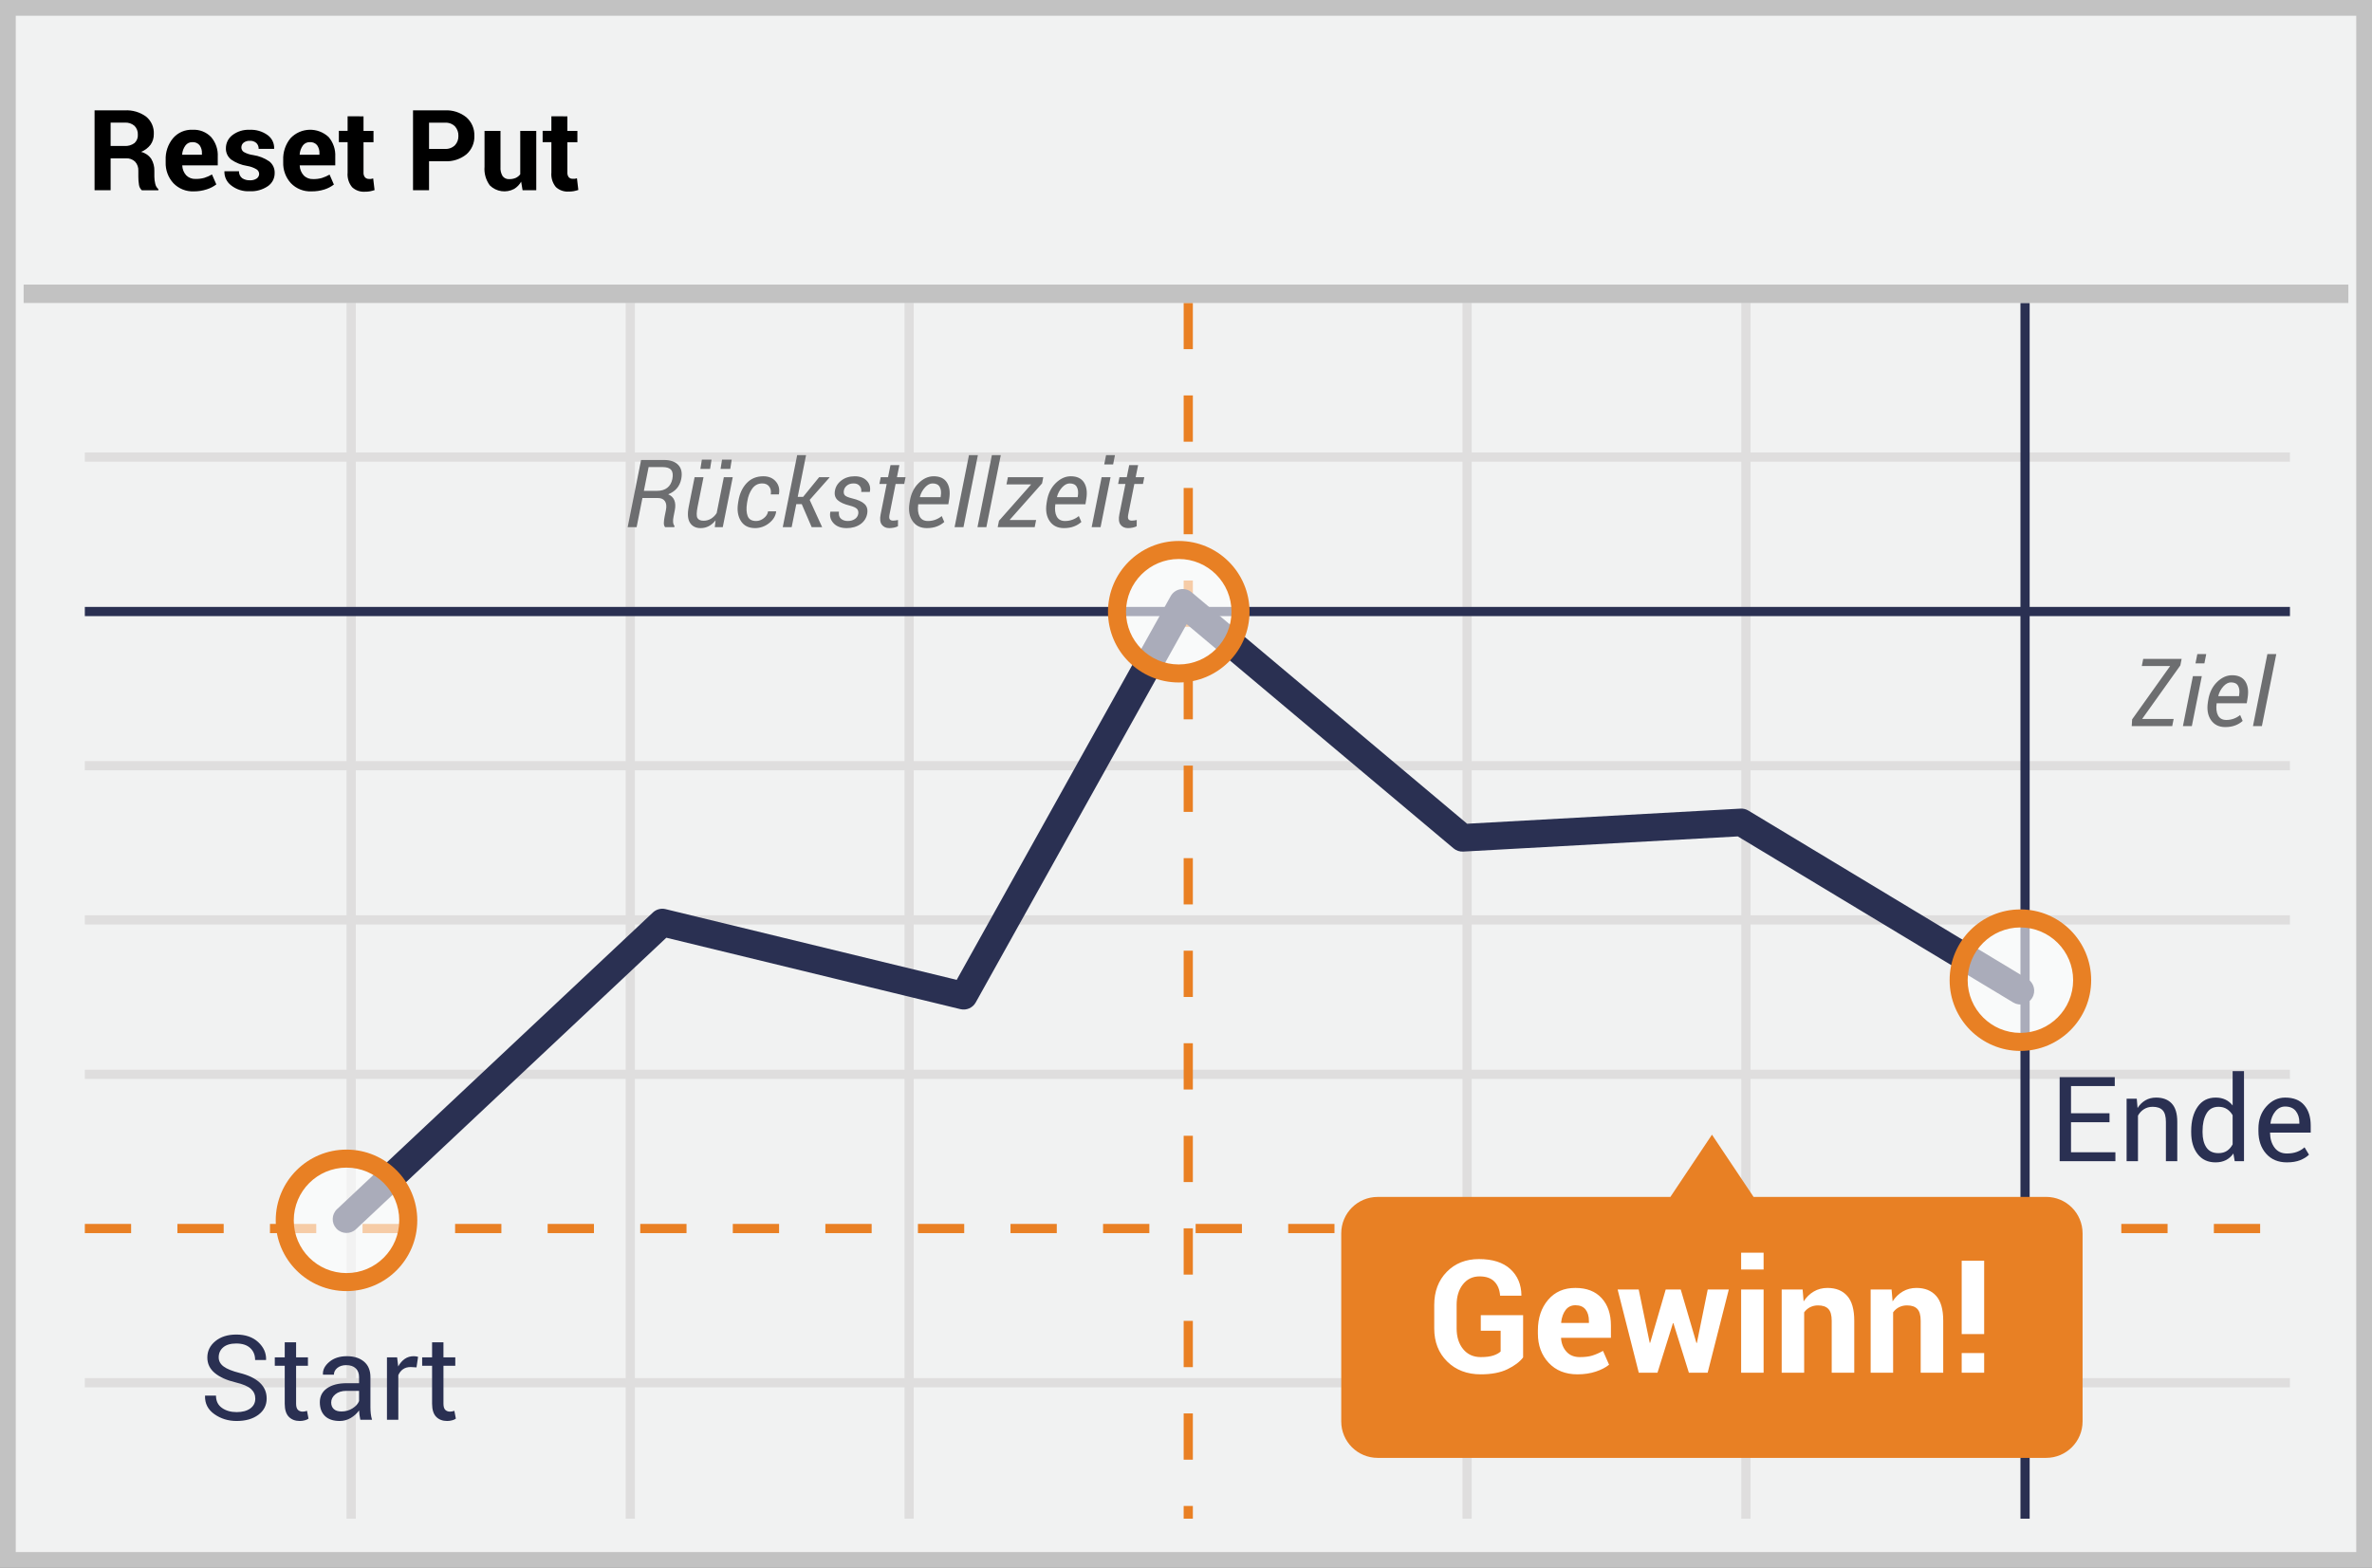 <?xml version="1.0" encoding="UTF-8"?>
<svg width="301px" height="199px" viewBox="0 0 301 199" version="1.1" xmlns="http://www.w3.org/2000/svg" xmlns:xlink="http://www.w3.org/1999/xlink">
    <rect x="0" y="0" width="301" height="199" fill="#808080" stroke="none"/>
    <!-- Generator: Sketch 52.5 (67469) - http://www.bohemiancoding.com/sketch -->
    <title>reset put</title>
    <desc>Created with Sketch.</desc>
    <g id="Page-1" stroke="none" stroke-width="1" fill="none" fill-rule="evenodd">
        <g id="reset-put" transform="translate(1, 1)">
            <g id="Group">
                <polygon id="Path" fill="#F1F2F2" points="0 0 299 0 299 197 0 197"></polygon>
                <polygon id="Path" stroke="#C2C2C2" stroke-width="2" fill="#F1F2F2" points="0 0 299 0 299 197 0 197"></polygon>
                <g id="Group-13" transform="translate(2, 35)">
                    <path d="M7.765,22.597 L7.765,21.43 L287.588,21.43 L287.588,22.597 L7.765,22.597 Z M7.765,61.772 L7.765,60.605 L287.588,60.605 L287.588,61.772 L7.765,61.772 Z M7.765,100.947 L7.765,99.78 L287.588,99.78 L287.588,100.947 L7.765,100.947 Z M7.765,140.087 L7.765,138.919 L287.588,138.919 L287.588,140.087 L7.765,140.087 Z M40.977,2.444 L42.145,2.444 L42.145,156.762 L40.977,156.762 L40.977,2.444 Z M76.398,2.444 L77.565,2.444 L77.565,156.762 L76.398,156.762 L76.398,2.444 Z M111.782,2.444 L112.95,2.444 L112.95,156.762 L111.782,156.762 L111.782,2.444 Z" id="Shape" fill="#DFDEDE" fill-rule="nonzero"></path>
                    <path d="M147.203,2.444 L148.37,2.444 L148.37,8.317 L147.203,8.317 L147.203,2.444 Z M147.203,14.19 L148.37,14.19 L148.37,20.063 L147.203,20.063 L147.203,14.19 Z M147.203,25.936 L148.37,25.936 L148.37,31.81 L147.203,31.81 L147.203,25.936 Z M147.203,37.683 L148.37,37.683 L148.37,43.556 L147.203,43.556 L147.203,37.683 Z M147.203,49.429 L148.37,49.429 L148.37,55.302 L147.203,55.302 L147.203,49.429 Z M147.203,61.176 L148.37,61.176 L148.37,67.049 L147.203,67.049 L147.203,61.176 Z M147.203,72.922 L148.37,72.922 L148.37,78.795 L147.203,78.795 L147.203,72.922 Z M147.203,84.669 L148.37,84.669 L148.37,90.542 L147.203,90.542 L147.203,84.669 Z M147.203,96.415 L148.37,96.415 L148.37,102.288 L147.203,102.288 L147.203,96.415 Z M147.203,108.161 L148.37,108.161 L148.37,114.035 L147.203,114.035 L147.203,108.161 Z M147.203,119.908 L148.37,119.908 L148.37,125.781 L147.203,125.781 L147.203,119.908 Z M147.203,131.654 L148.37,131.654 L148.37,137.527 L147.203,137.527 L147.203,131.654 Z M147.203,143.401 L148.37,143.401 L148.37,149.274 L147.203,149.274 L147.203,143.401 Z M147.203,155.147 L148.37,155.147 L148.37,156.762 L147.203,156.762 L147.203,155.147 Z" id="Path" fill="#E98024" fill-rule="nonzero"></path>
                    <path d="M182.584,2.444 L183.752,2.444 L183.752,156.762 L182.584,156.762 L182.584,2.444 Z M217.969,2.444 L219.137,2.444 L219.137,156.762 L217.969,156.762 L217.969,2.444 Z M7.765,81.342 L7.765,80.174 L287.588,80.174 L287.588,81.342 L7.765,81.342 Z" id="Shape" fill="#DFDEDE" fill-rule="nonzero"></path>
                    <path d="M253.39,2.444 L254.557,2.444 L254.557,156.762 L253.39,156.762 L253.39,2.444 Z M7.765,42.202 L7.765,41.035 L287.588,41.035 L287.588,42.202 L7.765,42.202 Z" id="Shape" fill="#2A3052" fill-rule="nonzero"></path>
                    <path d="M7.765,120.517 L7.765,119.35 L13.639,119.35 L13.639,120.517 L7.765,120.517 Z M19.512,120.517 L19.512,119.35 L25.385,119.35 L25.385,120.517 L19.512,120.517 Z M31.258,120.517 L31.258,119.35 L37.131,119.35 L37.131,120.517 L31.258,120.517 Z M43.005,120.517 L43.005,119.35 L48.878,119.35 L48.878,120.517 L43.005,120.517 Z M54.751,120.517 L54.751,119.35 L60.624,119.35 L60.624,120.517 L54.751,120.517 Z M66.497,120.517 L66.497,119.35 L72.371,119.35 L72.371,120.517 L66.497,120.517 Z M78.244,120.517 L78.244,119.35 L84.117,119.35 L84.117,120.517 L78.244,120.517 Z M89.99,120.517 L89.99,119.35 L95.864,119.35 L95.864,120.517 L89.99,120.517 Z M101.737,120.517 L101.737,119.35 L107.61,119.35 L107.61,120.517 L101.737,120.517 Z M113.483,120.517 L113.483,119.35 L119.356,119.35 L119.356,120.517 L113.483,120.517 Z M125.23,120.517 L125.23,119.35 L131.103,119.35 L131.103,120.517 L125.23,120.517 Z M136.976,120.517 L136.976,119.35 L142.849,119.35 L142.849,120.517 L136.976,120.517 Z M148.722,120.517 L148.722,119.35 L154.596,119.35 L154.596,120.517 L148.722,120.517 Z M160.469,120.517 L160.469,119.35 L166.342,119.35 L166.342,120.517 L160.469,120.517 Z M172.215,120.517 L172.215,119.35 L178.089,119.35 L178.089,120.517 L172.215,120.517 Z M183.962,120.517 L183.962,119.35 L189.835,119.35 L189.835,120.517 L183.962,120.517 Z M195.708,120.517 L195.708,119.35 L201.581,119.35 L201.581,120.517 L195.708,120.517 Z M207.455,120.517 L207.455,119.35 L213.328,119.35 L213.328,120.517 L207.455,120.517 Z M219.201,120.517 L219.201,119.35 L225.074,119.35 L225.074,120.517 L219.201,120.517 Z M230.947,120.517 L230.947,119.35 L236.821,119.35 L236.821,120.517 L230.947,120.517 Z M242.694,120.517 L242.694,119.35 L248.567,119.35 L248.567,120.517 L242.694,120.517 Z M254.44,120.517 L254.44,119.35 L260.314,119.35 L260.314,120.517 L254.44,120.517 Z M266.187,120.517 L266.187,119.35 L272.06,119.35 L272.06,120.517 L266.187,120.517 Z M277.933,120.517 L277.933,119.35 L283.806,119.35 L283.806,120.517 L277.933,120.517 Z" id="Path" fill="#E98024" fill-rule="nonzero"></path>
                    <polygon id="Path" fill="#C2C2C2" fill-rule="nonzero" points="0 2.456 0 0.12 295 0.12 295 2.456"></polygon>
                    <path d="M81.557,83.022 L42.17,120.022 C41.465,120.684 40.356,120.65 39.694,119.945 C39.032,119.24 39.067,118.132 39.772,117.469 L79.85,79.82 C80.281,79.415 80.888,79.255 81.462,79.394 L118.404,88.37 L145.557,39.664 C146.092,38.703 147.371,38.468 148.213,39.176 L183.174,68.554 L217.866,66.636 C218.217,66.617 218.566,66.704 218.867,66.885 L254.288,88.247 C255.116,88.747 255.382,89.823 254.883,90.651 C254.383,91.479 253.307,91.746 252.479,91.246 L217.52,70.163 L182.674,72.089 C182.23,72.114 181.792,71.968 181.451,71.681 L147.583,43.222 L120.815,91.239 C120.432,91.927 119.637,92.274 118.872,92.088 L81.557,83.022 Z" id="Path" fill="#2A3052" fill-rule="nonzero"></path>
                    <g id="Group" opacity="0.6" transform="translate(245.222, 80.222)" fill="#FFFFFF">
                        <circle id="Oval" cx="8.161" cy="8.188" r="7.836"></circle>
                    </g>
                    <path d="M253.383,97.391 C248.423,97.391 244.402,93.37 244.402,88.41 C244.402,83.45 248.423,79.429 253.383,79.429 C258.343,79.429 262.364,83.45 262.364,88.41 C262.364,93.37 258.343,97.391 253.383,97.391 Z M253.383,95.102 C257.079,95.102 260.075,92.106 260.075,88.41 C260.075,84.714 257.079,81.718 253.383,81.718 C249.687,81.718 246.691,84.714 246.691,88.41 C246.691,92.106 249.687,95.102 253.383,95.102 Z" id="Oval" fill="#E88024" fill-rule="nonzero"></path>
                    <g id="Group" opacity="0.6" transform="translate(32.444, 110.667)" fill="#FFFFFF">
                        <circle id="Oval" cx="8.526" cy="8.228" r="7.836"></circle>
                    </g>
                    <path d="M40.971,127.876 C36.011,127.876 31.99,123.855 31.99,118.895 C31.99,113.935 36.011,109.914 40.971,109.914 C45.931,109.914 49.951,113.935 49.951,118.895 C49.951,123.855 45.931,127.876 40.971,127.876 Z M40.971,125.587 C44.667,125.587 47.663,122.591 47.663,118.895 C47.663,115.199 44.667,112.203 40.971,112.203 C37.275,112.203 34.279,115.199 34.279,118.895 C34.279,122.591 37.275,125.587 40.971,125.587 Z" id="Oval" fill="#E88024" fill-rule="nonzero"></path>
                    <g id="Group" opacity="0.6" transform="translate(138.556, 33)" fill="#FFFFFF">
                        <circle id="Oval" cx="8.026" cy="8.644" r="7.836"></circle>
                    </g>
                    <path d="M146.581,50.624 C141.621,50.624 137.601,46.604 137.601,41.644 C137.601,36.684 141.621,32.663 146.581,32.663 C151.541,32.663 155.562,36.684 155.562,41.644 C155.562,46.604 151.541,50.624 146.581,50.624 Z M146.581,48.336 C150.277,48.336 153.273,45.339 153.273,41.644 C153.273,37.948 150.277,34.951 146.581,34.951 C142.885,34.951 139.889,37.948 139.889,41.644 C139.889,45.339 142.885,48.336 146.581,48.336 Z" id="Oval" fill="#E88024" fill-rule="nonzero"></path>
                    <path d="M256.651,115.919 L219.524,115.919 L214.244,108.022 L208.964,115.923 L171.822,115.923 C169.269,115.923 167.2,117.992 167.2,120.545 L167.2,144.42 C167.2,146.973 169.269,149.043 171.822,149.043 L256.651,149.043 C259.203,149.043 261.273,146.973 261.273,144.42 L261.273,120.541 C261.273,117.989 259.203,115.919 256.651,115.919 Z" id="Path" fill="#E88024"></path>
                </g>
            </g>
            <path d="M13.037,19.096 L13.037,23.145 L11,23.145 L11,13.008 L14.825,13.008 C15.793,12.95 16.751,13.228 17.537,13.797 C18.201,14.337 18.566,15.164 18.518,16.019 C18.528,16.501 18.384,16.973 18.107,17.367 C17.795,17.774 17.379,18.088 16.903,18.278 C17.427,18.405 17.886,18.719 18.193,19.163 C18.469,19.625 18.606,20.156 18.588,20.693 L18.588,21.433 C18.59,21.733 18.628,22.032 18.7,22.323 C18.753,22.588 18.892,22.829 19.096,23.008 L19.096,23.152 L17,23.152 C16.789,22.96 16.657,22.696 16.63,22.412 C16.578,22.082 16.553,21.748 16.555,21.415 L16.555,20.693 C16.582,20.26 16.432,19.835 16.14,19.515 C15.827,19.22 15.406,19.068 14.977,19.097 L13.037,19.097 L13.037,19.096 Z M13.037,17.526 L14.792,17.526 C15.249,17.56 15.702,17.429 16.07,17.156 C16.367,16.882 16.522,16.488 16.492,16.086 C16.513,15.673 16.36,15.27 16.07,14.975 C15.726,14.678 15.278,14.529 14.825,14.563 L13.037,14.563 L13.037,17.526 Z M23.592,23.289 C22.619,23.331 21.674,22.952 21,22.249 C20.338,21.526 19.987,20.572 20.022,19.593 L20.022,19.315 C19.982,18.311 20.311,17.328 20.948,16.552 C21.562,15.829 22.475,15.43 23.422,15.471 C24.307,15.418 25.172,15.754 25.788,16.393 C26.379,17.082 26.682,17.972 26.633,18.878 L26.633,19.989 L22.129,19.989 L22.129,20.03 C22.149,20.483 22.326,20.915 22.629,21.252 C22.941,21.566 23.372,21.733 23.814,21.712 C24.189,21.72 24.564,21.674 24.925,21.575 C25.265,21.467 25.591,21.323 25.9,21.145 L26.451,22.405 C26.089,22.683 25.68,22.895 25.244,23.03 C24.711,23.205 24.153,23.293 23.592,23.29 L23.592,23.289 Z M23.418,17.041 C23.068,17.026 22.735,17.188 22.529,17.471 C22.287,17.803 22.142,18.197 22.111,18.608 L22.133,18.641 L24.625,18.641 L24.625,18.46 C24.644,18.09 24.537,17.724 24.322,17.423 C24.096,17.162 23.762,17.021 23.418,17.041 Z M31.885,21.071 C31.88,20.838 31.759,20.622 31.563,20.497 C31.193,20.275 30.785,20.127 30.359,20.06 C29.636,19.949 28.947,19.675 28.344,19.26 C27.896,18.913 27.644,18.37 27.666,17.804 C27.668,17.157 27.97,16.547 28.485,16.156 C29.111,15.677 29.887,15.436 30.674,15.475 C31.493,15.432 32.302,15.671 32.966,16.152 C33.51,16.547 33.818,17.188 33.788,17.86 L33.788,17.897 L31.822,17.897 C31.834,17.621 31.731,17.352 31.537,17.156 C31.303,16.951 30.998,16.849 30.688,16.871 C30.409,16.857 30.134,16.942 29.911,17.111 C29.73,17.259 29.626,17.481 29.629,17.715 C29.627,17.942 29.738,18.155 29.925,18.285 C30.295,18.495 30.703,18.63 31.125,18.682 C31.863,18.79 32.566,19.066 33.181,19.489 C33.629,19.847 33.88,20.398 33.855,20.971 C33.863,21.636 33.536,22.261 32.985,22.634 C32.309,23.09 31.503,23.315 30.688,23.274 C29.829,23.322 28.983,23.052 28.311,22.515 C27.772,22.101 27.463,21.456 27.477,20.778 L27.477,20.738 L29.329,20.738 C29.314,21.076 29.461,21.401 29.725,21.612 C30.015,21.804 30.359,21.898 30.707,21.882 C31.009,21.903 31.311,21.826 31.567,21.663 C31.765,21.53 31.884,21.308 31.885,21.071 Z M38.503,23.289 C37.53,23.33 36.586,22.951 35.911,22.249 C35.251,21.525 34.902,20.571 34.937,19.593 L34.937,19.315 C34.897,18.312 35.225,17.329 35.859,16.552 C37.154,15.173 39.32,15.102 40.703,16.393 C41.291,17.083 41.592,17.973 41.544,18.878 L41.544,19.989 L37.033,19.989 L37.033,20.03 C37.053,20.482 37.228,20.914 37.529,21.252 C37.842,21.578 38.281,21.752 38.733,21.73 C39.108,21.74 39.483,21.693 39.844,21.593 C40.184,21.484 40.512,21.34 40.822,21.163 L41.37,22.423 C41.009,22.701 40.601,22.913 40.166,23.049 C39.629,23.219 39.067,23.3 38.503,23.289 Z M38.318,17.041 C37.969,17.027 37.635,17.188 37.429,17.471 C37.194,17.806 37.054,18.199 37.025,18.608 L37.044,18.641 L39.537,18.641 L39.537,18.46 C39.555,18.09 39.449,17.725 39.237,17.423 C39.008,17.157 38.667,17.016 38.318,17.041 Z M45.129,13.767 L45.129,15.619 L46.396,15.619 L46.396,17.049 L45.129,17.049 L45.129,20.875 C45.109,21.1 45.174,21.325 45.311,21.505 C45.441,21.642 45.625,21.718 45.814,21.712 C45.906,21.718 45.997,21.718 46.088,21.712 C46.178,21.697 46.268,21.675 46.355,21.649 L46.533,23.13 C46.336,23.194 46.136,23.246 45.933,23.286 C45.723,23.321 45.512,23.337 45.3,23.334 C44.704,23.374 44.118,23.166 43.681,22.76 C43.254,22.242 43.049,21.576 43.111,20.908 L43.111,17.041 L42,17.041 L42,15.611 L43.11,15.611 L43.11,13.76 L45.13,13.767 L45.129,13.767 Z M53.444,19.467 L53.444,23.145 L51.411,23.145 L51.411,13.008 L55.444,13.008 C56.439,12.951 57.419,13.268 58.192,13.897 C58.861,14.49 59.229,15.351 59.196,16.245 C59.231,17.136 58.862,17.995 58.192,18.585 C57.417,19.209 56.438,19.524 55.444,19.467 L53.444,19.467 Z M53.444,17.9 L55.444,17.9 C55.919,17.936 56.386,17.768 56.729,17.437 C57.026,17.118 57.184,16.695 57.169,16.26 C57.19,15.814 57.036,15.378 56.74,15.045 C56.397,14.706 55.924,14.535 55.444,14.575 L53.444,14.575 L53.444,17.9 Z M65.133,22.06 C64.922,22.435 64.618,22.75 64.251,22.975 C63.233,23.523 61.977,23.342 61.155,22.53 C60.653,21.846 60.415,21.004 60.485,20.16 L60.485,15.612 L62.511,15.612 L62.511,20.186 C62.476,20.599 62.573,21.012 62.788,21.367 C62.986,21.617 63.293,21.755 63.611,21.737 C63.896,21.745 64.181,21.692 64.444,21.582 C64.671,21.478 64.869,21.319 65.018,21.119 L65.018,15.612 L67.051,15.612 L67.051,23.145 L65.314,23.145 L65.133,22.06 Z M71,13.767 L71,15.619 L72.27,15.619 L72.27,17.049 L71,17.049 L71,20.875 C70.98,21.1 71.044,21.325 71.181,21.505 C71.311,21.632 71.488,21.7 71.67,21.693 C71.761,21.7 71.853,21.7 71.944,21.693 C72.035,21.678 72.126,21.657 72.214,21.63 L72.388,23.112 C72.192,23.176 71.991,23.228 71.788,23.267 C71.579,23.303 71.368,23.319 71.155,23.315 C70.56,23.354 69.974,23.146 69.537,22.741 C69.111,22.222 68.907,21.557 68.97,20.889 L68.97,17.041 L67.859,17.041 L67.859,15.611 L68.969,15.611 L68.969,13.76 L70.999,13.767 L71,13.767 Z" id="Shape" fill="#000000" fill-rule="nonzero"></path>
            <path d="M80.523,62.211 L79.785,65.908 L78.648,65.908 L80.353,57.383 L83.253,57.383 C84.066,57.383 84.673,57.593 85.073,58.016 C85.473,58.438 85.597,59.036 85.445,59.809 C85.347,60.281 85.161,60.676 84.885,60.992 C84.61,61.309 84.245,61.559 83.792,61.742 C84.175,61.902 84.435,62.154 84.572,62.498 C84.708,62.842 84.73,63.254 84.636,63.735 L84.478,64.537 C84.419,64.819 84.398,65.06 84.414,65.261 C84.429,65.462 84.49,65.631 84.595,65.768 L84.565,65.908 L83.4,65.908 C83.283,65.776 83.23,65.582 83.242,65.328 C83.253,65.074 83.289,64.807 83.347,64.526 L83.505,63.746 C83.603,63.258 83.56,62.88 83.376,62.612 C83.193,62.345 82.896,62.212 82.486,62.212 L80.523,62.212 L80.523,62.211 Z M80.705,61.303 L82.357,61.303 C82.904,61.303 83.342,61.175 83.672,60.919 C84.002,60.663 84.218,60.289 84.32,59.797 C84.421,59.289 84.374,58.91 84.18,58.66 C83.984,58.41 83.615,58.285 83.072,58.285 L81.308,58.285 L80.705,61.303 Z M89.705,65.908 L89.805,65.041 C89.577,65.345 89.286,65.597 88.952,65.779 C88.629,65.948 88.27,66.034 87.906,66.031 C87.3,66.031 86.852,65.807 86.561,65.358 C86.27,64.908 86.216,64.225 86.4,63.307 L87.144,59.569 L88.274,59.569 L87.524,63.319 C87.38,64.037 87.373,64.513 87.501,64.745 C87.631,64.978 87.891,65.094 88.281,65.094 C88.628,65.094 88.944,65.008 89.227,64.836 C89.518,64.656 89.764,64.411 89.945,64.121 L90.853,59.569 L91.983,59.569 L90.718,65.909 L89.705,65.909 L89.705,65.908 Z M91.667,58.514 L90.437,58.514 L90.624,57.342 L91.854,57.342 L91.667,58.514 Z M89.107,58.514 L87.877,58.514 L88.064,57.342 L89.294,57.342 L89.107,58.514 Z M94.96,65.129 C95.296,65.129 95.618,65.009 95.924,64.772 C96.231,64.533 96.412,64.244 96.466,63.904 L97.48,63.904 L97.492,63.94 C97.414,64.51 97.109,65.001 96.578,65.413 C96.08,65.813 95.459,66.031 94.82,66.031 C93.992,66.031 93.388,65.727 93.01,65.117 C92.63,64.508 92.513,63.756 92.658,62.861 L92.698,62.615 C92.843,61.682 93.19,60.921 93.738,60.333 C94.288,59.745 94.998,59.451 95.868,59.451 C96.54,59.451 97.067,59.671 97.448,60.111 C97.828,60.55 97.96,61.088 97.843,61.725 L97.832,61.755 L96.806,61.755 C96.873,61.348 96.806,61.014 96.606,60.752 C96.408,60.49 96.115,60.36 95.728,60.36 C95.197,60.36 94.773,60.58 94.456,61.022 C94.14,61.463 93.933,61.994 93.836,62.615 L93.794,62.861 C93.689,63.533 93.716,64.079 93.876,64.499 C94.036,64.919 94.398,65.129 94.96,65.129 Z M100.738,62.985 L100.046,62.985 L99.46,65.908 L98.33,65.908 L100.158,56.768 L101.288,56.768 L100.228,62.065 L100.914,62.065 L102.947,59.569 L104.259,59.569 L104.271,59.598 L101.746,62.451 L103.328,65.908 L101.998,65.908 L100.738,62.985 Z M107.91,64.227 C107.953,63.965 107.9,63.754 107.751,63.594 C107.603,63.434 107.294,63.294 106.826,63.172 C106.134,63.004 105.627,62.776 105.306,62.486 C104.983,62.197 104.863,61.806 104.945,61.315 C105.031,60.779 105.306,60.335 105.771,59.982 C106.236,59.628 106.801,59.452 107.464,59.452 C108.128,59.452 108.64,59.642 108.999,60.026 C109.359,60.408 109.488,60.867 109.386,61.403 L109.369,61.438 L108.285,61.438 C108.336,61.171 108.268,60.896 108.097,60.685 C107.925,60.468 107.667,60.36 107.324,60.36 C106.972,60.36 106.687,60.45 106.468,60.632 C106.263,60.791 106.125,61.022 106.082,61.279 C106.039,61.541 106.084,61.74 106.219,61.877 C106.354,62.014 106.659,62.141 107.136,62.258 C107.859,62.43 108.378,62.663 108.695,62.958 C109.011,63.253 109.13,63.648 109.052,64.145 C108.973,64.704 108.662,65.204 108.197,65.525 C107.72,65.862 107.134,66.031 106.439,66.031 C105.712,66.031 105.158,65.824 104.775,65.411 C104.392,64.996 104.255,64.52 104.365,63.981 L104.376,63.945 L105.46,63.945 C105.41,64.355 105.498,64.655 105.724,64.845 C105.951,65.035 106.236,65.129 106.58,65.129 C106.935,65.129 107.235,65.045 107.479,64.877 C107.708,64.731 107.864,64.494 107.909,64.227 L107.91,64.227 Z M113.13,58.039 L112.82,59.569 L113.915,59.569 L113.745,60.424 L112.65,60.424 L111.882,64.274 C111.816,64.59 111.826,64.804 111.912,64.915 C111.998,65.027 112.136,65.082 112.328,65.082 C112.418,65.082 112.526,65.073 112.653,65.056 C112.78,65.038 112.88,65.02 112.955,65 L112.949,65.791 C112.835,65.861 112.674,65.919 112.465,65.964 C112.262,66.008 112.055,66.03 111.847,66.031 C111.437,66.031 111.122,65.887 110.901,65.598 C110.681,65.308 110.631,64.868 110.751,64.274 L111.519,60.424 L110.593,60.424 L110.763,59.569 L111.689,59.569 L111.999,58.039 L113.13,58.039 Z M116.61,66.031 C115.814,66.031 115.211,65.736 114.803,65.144 C114.395,64.552 114.265,63.791 114.413,62.861 L114.455,62.604 C114.603,61.666 114.973,60.906 115.565,60.324 C116.157,59.742 116.796,59.451 117.484,59.451 C118.261,59.451 118.818,59.711 119.154,60.231 C119.49,60.751 119.591,61.436 119.458,62.287 L119.341,63.008 L115.521,63.008 C115.435,63.656 115.495,64.172 115.7,64.555 C115.905,64.938 116.255,65.129 116.751,65.129 C117.391,65.133 118.011,64.91 118.503,64.502 L118.826,65.252 C118.559,65.492 118.249,65.681 117.912,65.809 C117.54,65.957 117.107,66.031 116.611,66.031 L116.61,66.031 Z M117.343,60.36 C117.015,60.36 116.698,60.524 116.391,60.852 C116.074,61.197 115.848,61.616 115.731,62.07 L115.749,62.106 L118.357,62.106 L118.38,61.953 C118.455,61.481 118.41,61.097 118.246,60.802 C118.081,60.507 117.781,60.36 117.343,60.36 Z M121.263,65.908 L120.133,65.908 L121.96,56.768 L123.091,56.768 L121.263,65.908 Z M124.169,65.908 L123.039,65.908 L124.867,56.768 L125.997,56.768 L124.169,65.908 Z M127.134,64.977 L127.146,65.006 L130.48,65.006 L130.298,65.908 L125.605,65.908 L125.769,65.1 L129.829,60.512 L129.818,60.482 L126.718,60.482 L126.9,59.569 L131.388,59.569 L131.236,60.354 L127.134,64.977 Z M134.007,66.031 C133.21,66.031 132.607,65.736 132.2,65.144 C131.791,64.552 131.662,63.791 131.81,62.861 L131.851,62.604 C131.999,61.666 132.37,60.906 132.961,60.324 C133.553,59.742 134.193,59.451 134.881,59.451 C135.658,59.451 136.214,59.711 136.551,60.231 C136.886,60.751 136.988,61.436 136.855,62.287 L136.738,63.008 L132.918,63.008 C132.831,63.656 132.891,64.172 133.096,64.555 C133.301,64.938 133.652,65.129 134.148,65.129 C134.788,65.133 135.408,64.91 135.9,64.502 L136.222,65.252 C135.955,65.492 135.645,65.681 135.308,65.809 C134.937,65.957 134.503,66.031 134.008,66.031 L134.007,66.031 Z M134.74,60.36 C134.412,60.36 134.094,60.524 133.788,60.852 C133.471,61.197 133.245,61.616 133.128,62.07 L133.146,62.106 L135.753,62.106 L135.777,61.953 C135.851,61.481 135.807,61.097 135.642,60.802 C135.478,60.507 135.177,60.36 134.74,60.36 Z M138.66,65.908 L137.529,65.908 L138.794,59.568 L139.925,59.568 L138.66,65.908 Z M140.253,57.945 L139.123,57.945 L139.357,56.768 L140.487,56.768 L140.253,57.945 Z M143.423,58.039 L143.113,59.569 L144.208,59.569 L144.038,60.424 L142.944,60.424 L142.176,64.274 C142.11,64.59 142.12,64.804 142.206,64.915 C142.291,65.027 142.43,65.082 142.622,65.082 C142.712,65.082 142.82,65.073 142.947,65.056 C143.074,65.038 143.174,65.02 143.249,65 L143.243,65.791 C143.129,65.861 142.968,65.919 142.759,65.964 C142.556,66.008 142.349,66.03 142.141,66.031 C141.731,66.031 141.416,65.887 141.195,65.598 C140.975,65.308 140.925,64.868 141.045,64.274 L141.813,60.424 L140.887,60.424 L141.057,59.569 L141.983,59.569 L142.293,58.039 L143.424,58.039 L143.423,58.039 Z" id="Shape" fill="#6D6E70" fill-rule="nonzero"></path>
            <path d="M31.396,176.52 C31.396,176.032 31.213,175.623 30.846,175.293 C30.481,174.963 29.831,174.686 28.898,174.462 C27.771,174.193 26.89,173.798 26.258,173.275 C25.626,172.753 25.31,172.096 25.31,171.305 C25.31,170.475 25.65,169.782 26.331,169.225 C27.013,168.668 27.895,168.39 28.979,168.39 C30.146,168.39 31.075,168.71 31.766,169.35 C32.456,169.99 32.79,170.731 32.766,171.576 L32.751,171.62 L31.374,171.62 C31.374,170.995 31.168,170.49 30.755,170.104 C30.343,169.718 29.751,169.525 28.979,169.525 C28.261,169.525 27.711,169.688 27.327,170.012 C26.944,170.337 26.752,170.761 26.752,171.283 C26.752,171.747 26.96,172.133 27.375,172.443 C27.79,172.754 28.464,173.026 29.397,173.261 C30.52,173.539 31.374,173.949 31.96,174.491 C32.546,175.033 32.839,175.704 32.839,176.505 C32.839,177.365 32.487,178.055 31.784,178.578 C31.081,179.1 30.164,179.362 29.03,179.362 C27.966,179.362 27.025,179.074 26.207,178.497 C25.389,177.921 24.992,177.15 25.017,176.183 L25.031,176.139 L26.408,176.139 C26.408,176.823 26.66,177.343 27.163,177.699 C27.666,178.056 28.288,178.234 29.03,178.234 C29.758,178.234 30.334,178.08 30.759,177.772 C31.184,177.465 31.396,177.047 31.396,176.52 Z M36.574,169.371 L36.574,171.283 L38.076,171.283 L38.076,172.353 L36.574,172.353 L36.574,177.164 C36.574,177.535 36.651,177.797 36.805,177.948 C36.959,178.099 37.163,178.175 37.417,178.175 C37.602,178.17 37.785,178.135 37.959,178.072 L38.149,179.062 C38.042,179.149 37.884,179.222 37.677,179.277 C37.473,179.333 37.262,179.361 37.05,179.362 C36.464,179.362 35.998,179.185 35.651,178.831 C35.305,178.477 35.131,177.921 35.131,177.164 L35.131,172.352 L33.871,172.352 L33.871,171.283 L35.131,171.283 L35.131,169.371 L36.574,169.371 Z M44.726,179.208 C44.677,178.968 44.639,178.758 44.613,178.574 C44.586,178.39 44.57,178.206 44.565,178.021 C44.296,178.402 43.946,178.721 43.514,178.977 C43.093,179.23 42.61,179.363 42.119,179.362 C41.294,179.362 40.665,179.15 40.233,178.728 C39.801,178.306 39.585,177.723 39.585,176.981 C39.585,176.224 39.891,175.632 40.504,175.205 C41.117,174.778 41.948,174.565 42.998,174.565 L44.565,174.565 L44.565,173.781 C44.565,173.317 44.423,172.949 44.14,172.678 C43.857,172.408 43.457,172.272 42.939,172.272 C42.475,172.272 42.098,172.39 41.807,172.627 C41.517,172.864 41.372,173.148 41.372,173.48 L39.994,173.48 L39.979,173.436 C39.949,172.86 40.222,172.333 40.796,171.854 C41.369,171.376 42.11,171.137 43.019,171.137 C43.917,171.137 44.639,171.365 45.187,171.821 C45.733,172.278 46.007,172.936 46.007,173.795 L46.007,177.611 C46.007,177.894 46.022,178.168 46.051,178.431 C46.081,178.695 46.134,178.954 46.211,179.208 L44.725,179.208 L44.726,179.208 Z M42.331,178.153 C42.854,178.153 43.325,178.019 43.745,177.75 C44.165,177.482 44.438,177.174 44.565,176.827 L44.565,175.538 L42.946,175.538 C42.366,175.538 41.9,175.685 41.551,175.978 C41.202,176.271 41.027,176.615 41.027,177.011 C41.027,177.362 41.137,177.641 41.357,177.846 C41.577,178.051 41.901,178.153 42.331,178.153 Z M51.853,172.557 L51.113,172.514 C50.732,172.514 50.411,172.604 50.15,172.784 C49.888,172.965 49.687,173.219 49.545,173.546 L49.545,179.208 L48.104,179.208 L48.104,171.283 L49.393,171.283 L49.532,172.44 C49.756,172.03 50.034,171.71 50.363,171.48 C50.693,171.251 51.073,171.137 51.502,171.137 C51.688,171.138 51.873,171.165 52.052,171.217 L51.854,172.557 L51.853,172.557 Z M55.273,169.371 L55.273,171.283 L56.774,171.283 L56.774,172.353 L55.274,172.353 L55.274,177.164 C55.274,177.535 55.351,177.797 55.504,177.948 C55.659,178.099 55.862,178.175 56.116,178.175 C56.301,178.17 56.484,178.135 56.658,178.072 L56.848,179.062 C56.741,179.149 56.584,179.222 56.376,179.277 C56.172,179.332 55.962,179.361 55.75,179.362 C55.164,179.362 54.698,179.185 54.351,178.831 C54.004,178.477 53.831,177.921 53.831,177.164 L53.831,172.352 L52.571,172.352 L52.571,171.283 L53.831,171.283 L53.831,169.371 L55.274,169.371 L55.273,169.371 Z" id="Shape" fill="#2A3052" fill-rule="nonzero"></path>
            <path d="M270.828,90.259 L274.83,90.259 L274.648,91.162 L269.509,91.162 L269.562,90.306 L274.384,83.539 L270.787,83.539 L270.968,82.63 L275.843,82.63 L275.679,83.457 L270.828,90.259 Z M277.138,91.162 L276.008,91.162 L277.273,84.822 L278.403,84.822 L277.138,91.162 Z M278.732,83.199 L277.601,83.199 L277.835,82.021 L278.966,82.021 L278.732,83.199 Z M281.374,91.285 C280.578,91.285 279.975,90.989 279.567,90.397 C279.159,89.805 279.029,89.044 279.177,88.115 L279.218,87.857 C279.367,86.919 279.737,86.16 280.328,85.577 C280.92,84.996 281.56,84.705 282.248,84.705 C283.025,84.705 283.581,84.965 283.918,85.484 C284.253,86.004 284.355,86.689 284.222,87.541 L284.105,88.261 L280.285,88.261 C280.199,88.91 280.258,89.425 280.463,89.808 C280.668,90.191 281.019,90.382 281.515,90.382 C282.155,90.386 282.775,90.163 283.267,89.755 L283.589,90.505 C283.322,90.745 283.012,90.934 282.675,91.062 C282.305,91.21 281.871,91.285 281.375,91.285 L281.374,91.285 Z M282.107,85.613 C281.779,85.613 281.461,85.777 281.155,86.105 C280.838,86.451 280.612,86.869 280.495,87.324 L280.513,87.359 L283.121,87.359 L283.144,87.207 C283.218,86.734 283.174,86.35 283.009,86.055 C282.845,85.76 282.544,85.613 282.107,85.613 Z M286.027,91.162 L284.896,91.162 L286.724,82.021 L287.854,82.021 L286.027,91.161 L286.027,91.162 Z" id="Shape" fill="#6D6E70" fill-rule="nonzero"></path>
            <path d="M192.279,171.291 C191.856,171.851 191.197,172.349 190.301,172.786 C189.406,173.222 188.275,173.44 186.908,173.44 C185.169,173.44 183.75,172.9 182.65,171.819 C181.55,170.738 181,169.335 181,167.609 L181,164.641 C181,162.922 181.529,161.521 182.586,160.437 C183.644,159.353 185.006,158.811 186.673,158.811 C188.405,158.811 189.732,159.232 190.653,160.076 C191.574,160.919 192.044,162.027 192.064,163.401 L192.044,163.459 L189.359,163.459 C189.307,162.704 189.066,162.107 188.636,161.667 C188.206,161.227 187.578,161.008 186.752,161.008 C185.879,161.008 185.176,161.345 184.642,162.018 C184.108,162.693 183.842,163.56 183.842,164.621 L183.842,167.61 C183.842,168.69 184.118,169.568 184.672,170.242 C185.225,170.915 185.97,171.252 186.908,171.252 C187.572,171.252 188.106,171.184 188.509,171.047 C188.913,170.911 189.219,170.741 189.427,170.539 L189.427,167.903 L186.907,167.903 L186.907,165.93 L192.279,165.93 L192.279,171.291 Z M199.173,173.44 C197.65,173.44 196.433,172.952 195.521,171.975 C194.61,170.998 194.154,169.758 194.154,168.255 L194.154,167.864 C194.154,166.294 194.585,165.002 195.448,163.987 C196.31,162.971 197.468,162.467 198.919,162.473 C200.345,162.473 201.452,162.903 202.239,163.763 C203.028,164.621 203.421,165.783 203.421,167.248 L203.421,168.801 L197.113,168.801 L197.093,168.86 C197.145,169.556 197.378,170.13 197.792,170.578 C198.205,171.028 198.766,171.252 199.476,171.252 C200.108,171.252 200.632,171.189 201.048,171.062 C201.524,170.91 201.982,170.709 202.416,170.462 L203.187,172.219 C202.757,172.571 202.194,172.862 201.497,173.093 C200.801,173.324 200.027,173.44 199.173,173.44 Z M198.919,164.67 C198.392,164.67 197.975,164.872 197.669,165.276 C197.364,165.679 197.175,166.21 197.103,166.868 L197.133,166.916 L200.628,166.916 L200.628,166.662 C200.628,166.057 200.487,165.574 200.204,165.212 C199.92,164.851 199.492,164.67 198.919,164.67 Z M214.271,169.455 L214.33,169.455 L215.707,162.668 L218.382,162.668 L215.697,173.235 L213.314,173.235 L211.351,166.945 L211.293,166.945 L209.33,173.235 L206.957,173.235 L204.271,162.668 L206.947,162.668 L208.343,169.436 L208.402,169.436 L210.375,162.668 L212.279,162.668 L214.271,169.455 Z M222.796,173.235 L219.945,173.235 L219.945,162.668 L222.796,162.668 L222.796,173.235 Z M222.796,160.139 L219.945,160.139 L219.945,158 L222.796,158 L222.796,160.139 Z M227.748,162.669 L227.875,164.182 C228.226,163.642 228.659,163.222 229.173,162.922 C229.688,162.622 230.263,162.473 230.902,162.473 C231.97,162.473 232.803,162.808 233.402,163.479 C234.001,164.149 234.3,165.201 234.3,166.633 L234.3,173.235 L231.439,173.235 L231.439,166.643 C231.439,165.933 231.296,165.43 231.009,165.134 C230.723,164.838 230.289,164.69 229.711,164.69 C229.359,164.684 229.01,164.763 228.695,164.92 C228.395,165.072 228.145,165.289 227.943,165.569 L227.943,173.235 L225.091,173.235 L225.091,162.668 L227.748,162.668 L227.748,162.669 Z M239.037,162.669 L239.164,164.182 C239.515,163.642 239.948,163.222 240.462,162.922 C240.977,162.622 241.553,162.473 242.191,162.473 C243.259,162.473 244.092,162.808 244.691,163.479 C245.29,164.149 245.589,165.201 245.589,166.633 L245.589,173.235 L242.729,173.235 L242.729,166.643 C242.729,165.933 242.585,165.43 242.299,165.134 C242.012,164.838 241.579,164.69 240.999,164.69 C240.647,164.684 240.299,164.763 239.984,164.92 C239.684,165.072 239.434,165.289 239.232,165.569 L239.232,173.235 L236.38,173.235 L236.38,162.668 L239.037,162.668 L239.037,162.669 Z M250.785,168.332 L247.933,168.332 L247.933,159.016 L250.785,159.016 L250.785,168.332 Z M250.785,173.235 L247.933,173.235 L247.933,170.735 L250.785,170.735 L250.785,173.235 Z" id="Shape" fill="#FFFFFF" fill-rule="nonzero"></path>
            <path d="M266.692,141.439 L261.807,141.439 L261.807,145.255 L267.439,145.255 L267.439,146.383 L260.364,146.383 L260.364,135.719 L267.358,135.719 L267.358,136.854 L261.807,136.854 L261.807,140.304 L266.692,140.304 L266.692,141.439 Z M270.149,138.459 L270.251,139.638 C270.515,139.218 270.846,138.892 271.244,138.66 C271.642,138.428 272.094,138.312 272.602,138.312 C273.457,138.312 274.119,138.562 274.587,139.062 C275.056,139.563 275.29,140.336 275.29,141.381 L275.29,146.383 L273.848,146.383 L273.848,141.41 C273.848,140.712 273.71,140.216 273.434,139.923 C273.158,139.63 272.737,139.483 272.17,139.483 C271.755,139.483 271.388,139.583 271.068,139.784 C270.748,139.984 270.493,140.258 270.303,140.604 L270.303,146.384 L268.86,146.384 L268.86,138.458 L270.149,138.458 L270.149,138.459 Z M277.056,142.567 C277.056,141.293 277.328,140.265 277.872,139.484 C278.417,138.703 279.18,138.312 280.161,138.312 C280.625,138.312 281.036,138.397 281.395,138.568 C281.754,138.739 282.06,138.988 282.315,139.315 L282.315,134.957 L283.757,134.957 L283.757,146.383 L282.578,146.383 L282.41,145.409 C282.168,145.765 281.84,146.054 281.457,146.251 C281.081,146.441 280.644,146.537 280.147,146.537 C279.18,146.537 278.423,146.187 277.876,145.486 C277.329,144.786 277.056,143.864 277.056,142.721 L277.056,142.567 Z M278.498,142.721 C278.498,143.521 278.662,144.163 278.989,144.644 C279.316,145.124 279.824,145.365 280.513,145.365 C280.943,145.365 281.303,145.267 281.597,145.072 C281.89,144.877 282.129,144.603 282.314,144.252 L282.314,140.553 C282.14,140.238 281.893,139.97 281.593,139.773 C281.297,139.58 280.943,139.483 280.527,139.483 C279.834,139.483 279.322,139.769 278.993,140.341 C278.663,140.912 278.498,141.654 278.498,142.567 L278.498,142.721 Z M289.199,146.537 C288.096,146.537 287.218,146.17 286.566,145.435 C285.914,144.7 285.588,143.747 285.588,142.575 L285.588,142.252 C285.588,141.124 285.924,140.186 286.595,139.436 C287.267,138.686 288.061,138.312 288.979,138.312 C290.049,138.312 290.857,138.634 291.404,139.279 C291.951,139.923 292.224,140.783 292.224,141.857 L292.224,142.757 L287.082,142.757 L287.06,142.794 C287.075,143.556 287.268,144.182 287.639,144.673 C288.01,145.163 288.53,145.409 289.199,145.409 C289.687,145.409 290.116,145.339 290.484,145.2 C290.854,145.061 291.172,144.87 291.44,144.625 L292.004,145.563 C291.721,145.841 291.348,146.073 290.884,146.259 C290.42,146.444 289.858,146.537 289.199,146.537 Z M288.979,139.447 C288.496,139.447 288.083,139.651 287.742,140.059 C287.4,140.466 287.19,140.978 287.112,141.593 L287.126,141.63 L290.781,141.63 L290.781,141.44 C290.781,140.873 290.63,140.4 290.327,140.018 C290.024,139.638 289.575,139.448 288.979,139.448 L288.979,139.447 Z" id="Shape" fill="#2A3052" fill-rule="nonzero"></path>
        </g>
    </g>
</svg>